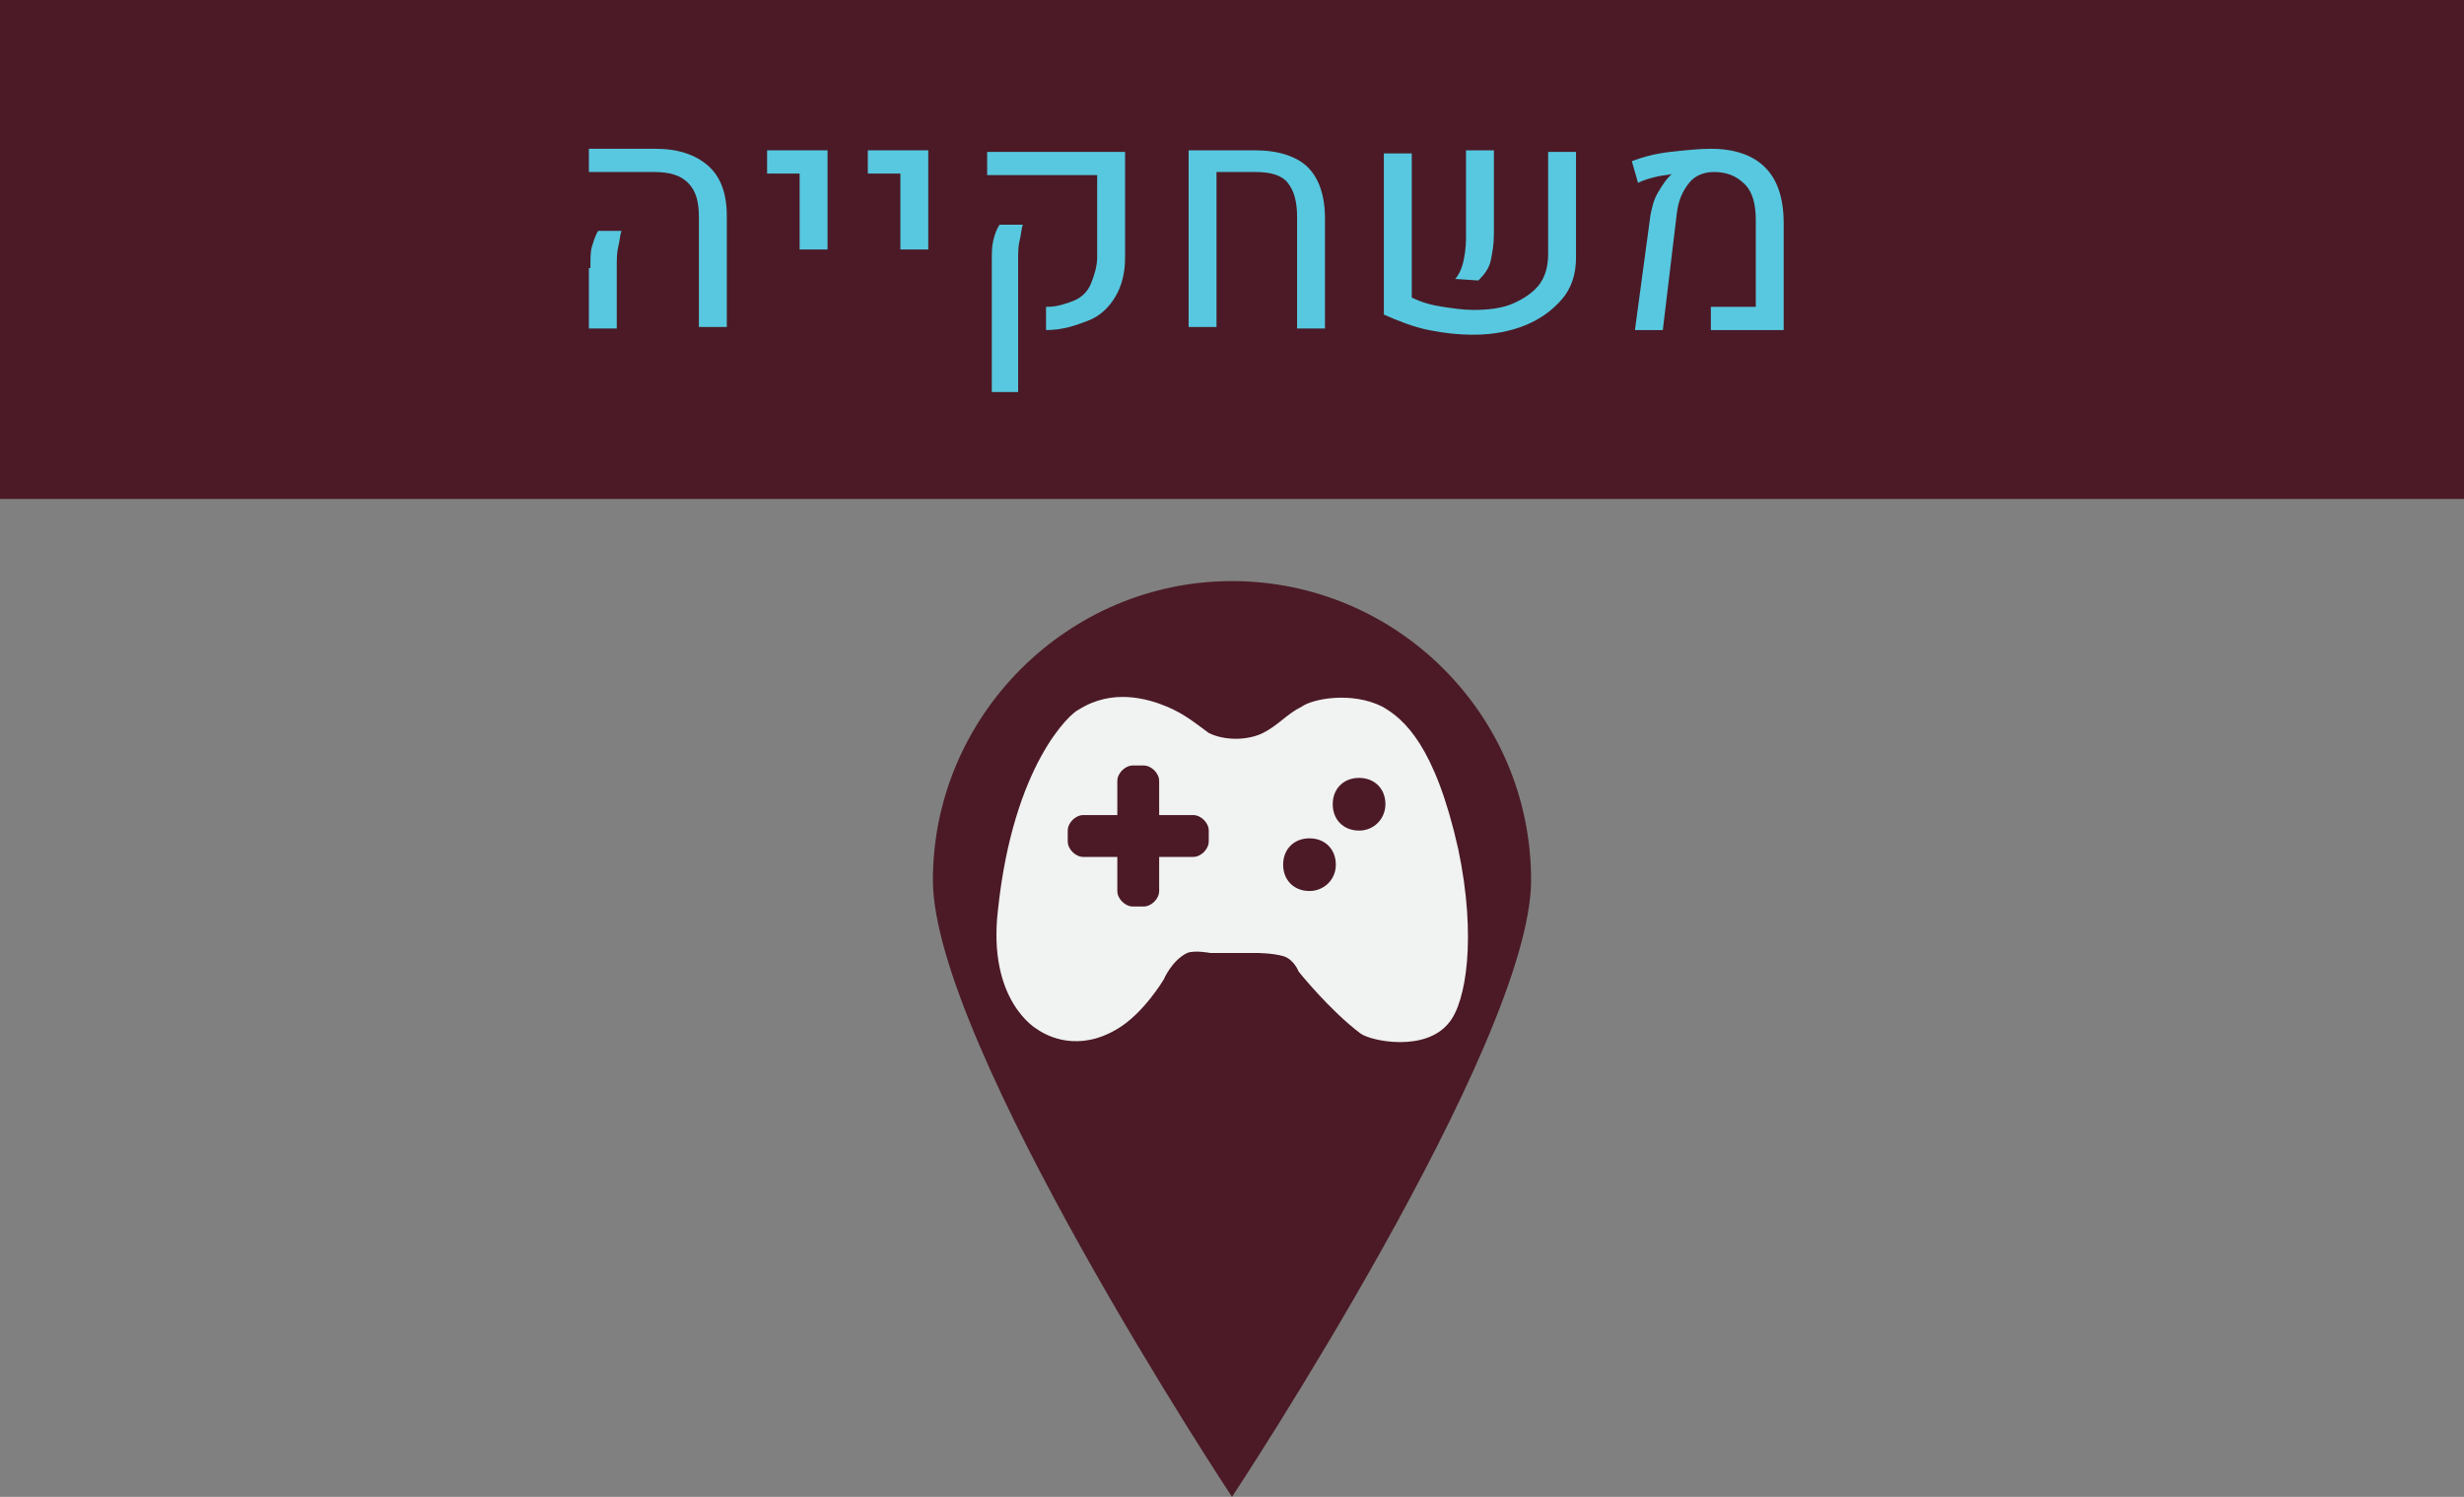 <?xml version="1.0" encoding="UTF-8" standalone="no"?>
<svg
   xmlns:dc="http://purl.org/dc/elements/1.1/"
   xmlns:cc="http://creativecommons.org/ns#"
   xmlns:rdf="http://www.w3.org/1999/02/22-rdf-syntax-ns#"
   xmlns:svg="http://www.w3.org/2000/svg"
   xmlns="http://www.w3.org/2000/svg"
   version="1.1"
   id="svg3878"
   viewBox="0 0 159 96.6"
   height="27.263mm"
   width="44.873mm">
  <rect x="0" y="0" width="159" height="96.6" fill="#808080" stroke="none"/>
  <defs
     id="defs3880" />
  <g
     transform="translate(-300.5,-609.776)"
     id="layer1">
    <g
       id="g3929">
      <rect
         style="fill:#4b1a26"
         height="32.2"
         width="159"
         class="st933"
         y="609.776"
         x="300.5"
         id="rect863_6_" />
      <g
         id="g3925"
         transform="translate(-0.7,0)">
        <path
           id="path877_3_"
           class="st933"
           d="m 400,666.576 c 0,10.6 -19.3,39.8 -19.3,39.8 0,0 -19.3,-29.2 -19.3,-39.8 0,-10.6 8.7,-19.3 19.3,-19.3 10.6,0 19.3,8.6 19.3,19.3"
           style="fill:#4b1a26" />
        <path
           id="path973_3_"
           class="st935"
           d="m 388.9,663.376 c -1,0 -1.7,-0.7 -1.7,-1.7 0,-1 0.7,-1.7 1.7,-1.7 1,0 1.7,0.7 1.7,1.7 0,0.9 -0.7,1.7 -1.7,1.7 m -3.2,3.9 c -1,0 -1.7,-0.7 -1.7,-1.7 0,-1 0.7,-1.7 1.7,-1.7 1,0 1.7,0.7 1.7,1.7 0,1 -0.8,1.7 -1.7,1.7 m -6.5,-3.2 c 0,0.5 -0.5,1 -1,1 l -2.2,0 0,2.2 c 0,0.5 -0.5,1 -1,1 l -0.7,0 c -0.5,0 -1,-0.5 -1,-1 l 0,-2.2 -2.2,0 c -0.5,0 -1,-0.5 -1,-1 l 0,-0.7 c 0,-0.5 0.5,-1 1,-1 l 2.2,0 0,-2.2 c 0,-0.5 0.5,-1 1,-1 l 0.7,0 c 0.5,0 1,0.5 1,1 l 0,2.2 2.2,0 c 0.5,0 1,0.5 1,1 l 0,0.7 z m 16.1,0.5 c -1.5,-6.7 -3.5,-8.4 -4.9,-9.2 -2,-1 -4.5,-0.5 -5.2,0 -1,0.5 -1.5,1.2 -2.5,1.7 -1,0.5 -2.5,0.5 -3.5,0 -0.7,-0.5 -1.5,-1.2 -2.7,-1.7 -1.2,-0.5 -3.5,-1.2 -5.7,0.2 -0.5,0.2 -4.2,3.5 -5.2,12.9 -0.7,5.9 2.5,7.7 2.5,7.7 0.7,0.5 2.7,1.5 5.2,0 1.7,-1 3,-3.2 3,-3.2 0,0 0.5,-1.2 1.5,-1.7 0.5,-0.2 1.5,0 1.5,0 l 3,0 c 0,0 1,0 1.7,0.2 0.7,0.2 1,1 1,1 0,0 2,2.5 4,4 0.7,0.5 4.2,1.2 5.7,-0.7 1.1,-1.3 1.8,-5.5 0.6,-11.2"
           style="fill:#f1f2f2" />
      </g>
      <g
         transform="translate(-239.5,361.876)"
         id="g6584">
        <path
           style="fill:#57c8df"
           id="path6586"
           d="m 585.1,261.9 c 0,-1 -0.2,-1.7 -0.7,-2.2 -0.5,-0.5 -1.2,-0.7 -2.2,-0.7 l -4.2,0 0,-1.5 4.3,0 c 1.5,0 2.6,0.4 3.4,1.1 0.8,0.7 1.2,1.8 1.2,3.2 l 0,7.2 -1.8,0 0,-7.1 z m -7,3.3 c 0,-0.6 0,-1.1 0.1,-1.4 0.1,-0.3 0.2,-0.7 0.4,-1 l 1.5,0 c -0.1,0.3 -0.1,0.6 -0.2,1 -0.1,0.4 -0.1,0.8 -0.1,1.3 l 0,4 -1.8,0 0,-3.9 z"
           class="st938" />
        <path
           style="fill:#57c8df"
           id="path6588"
           d="m 591.6,259.1 -2.1,0 0,-1.5 3.9,0 0,6.4 -1.8,0 0,-4.9 z"
           class="st938" />
        <path
           style="fill:#57c8df"
           id="path6590"
           d="m 598.1,259.1 -2.1,0 0,-1.5 3.9,0 0,6.4 -1.8,0 0,-4.9 z"
           class="st938" />
        <path
           style="fill:#57c8df"
           id="path6592"
           d="m 607.6,267.7 c 0.6,0 1.2,-0.2 1.7,-0.4 0.5,-0.2 0.9,-0.6 1.1,-1.1 0.2,-0.5 0.4,-1.1 0.4,-1.7 l 0,-5.3 -7.1,0 0,-1.5 8.9,0 0,6.8 c 0,1 -0.2,1.8 -0.6,2.5 -0.4,0.7 -1,1.3 -1.8,1.6 -0.8,0.3 -1.6,0.6 -2.7,0.6 l 0,-1.5 z m -3.6,-2.9 c 0,-0.6 0,-1 0.1,-1.4 0.1,-0.4 0.2,-0.7 0.4,-1 l 1.5,0 c -0.1,0.3 -0.1,0.6 -0.2,1 -0.1,0.4 -0.1,0.8 -0.1,1.3 l 0,8.5 -1.7,0 0,-8.4 z"
           class="st938" />
        <path
           style="fill:#57c8df"
           id="path6594"
           d="m 616.7,257.6 4.3,0 c 1.5,0 2.7,0.4 3.4,1.1 0.7,0.7 1.1,1.8 1.1,3.3 l 0,7.1 -1.8,0 0,-7.2 c 0,-1 -0.2,-1.7 -0.6,-2.2 -0.4,-0.5 -1.1,-0.7 -2.1,-0.7 l -2.5,0 0,10 -1.8,0 0,-11.4 z"
           class="st938" />
        <path
           style="fill:#57c8df"
           id="path6596"
           d="m 631.1,267.1 c 0.6,0.3 1.3,0.5 2,0.6 0.7,0.1 1.3,0.2 2,0.2 0.9,0 1.8,-0.1 2.5,-0.4 0.7,-0.3 1.3,-0.7 1.7,-1.2 0.4,-0.5 0.6,-1.2 0.6,-2 l 0,-6.6 1.8,0 0,6.8 c 0,1.1 -0.3,2 -0.9,2.7 -0.6,0.7 -1.4,1.3 -2.4,1.7 -1,0.4 -2.1,0.6 -3.3,0.6 -1,0 -1.9,-0.1 -2.9,-0.3 -1,-0.2 -2,-0.6 -2.9,-1 l 0,-10.4 1.8,0 0,9.3 z m 3.3,-2.2 c 0.1,-0.4 0.2,-1 0.2,-1.6 l 0,-5.7 1.8,0 0,5.4 c 0,0.7 -0.1,1.2 -0.2,1.7 -0.1,0.5 -0.4,0.9 -0.8,1.3 l -1.5,-0.1 c 0.2,-0.2 0.4,-0.6 0.5,-1 z"
           class="st938" />
        <path
           style="fill:#57c8df"
           id="path6598"
           d="m 646.5,261.8 c 0.1,-0.5 0.2,-1 0.5,-1.5 0.3,-0.5 0.5,-0.8 0.8,-1.1 0,0 0.1,-0.1 0.2,-0.1 l 0,0 c -0.3,0.1 -0.7,0.1 -1.1,0.2 -0.4,0.1 -0.8,0.2 -1.2,0.4 l -0.4,-1.4 c 0.8,-0.3 1.6,-0.5 2.5,-0.6 0.9,-0.1 1.8,-0.2 2.6,-0.2 1.5,0 2.7,0.4 3.5,1.2 0.8,0.8 1.2,2 1.2,3.6 l 0,6.9 -4.7,0 0,-1.5 2.9,0 0,-5.6 c 0,-1 -0.2,-1.8 -0.7,-2.3 -0.5,-0.5 -1.1,-0.8 -2,-0.8 -0.6,0 -1.2,0.2 -1.6,0.7 -0.4,0.5 -0.7,1.1 -0.8,2 l -0.9,7.5 -1.8,0 1,-7.4 z"
           class="st938" />
      </g>
    </g>
  </g>
</svg>
